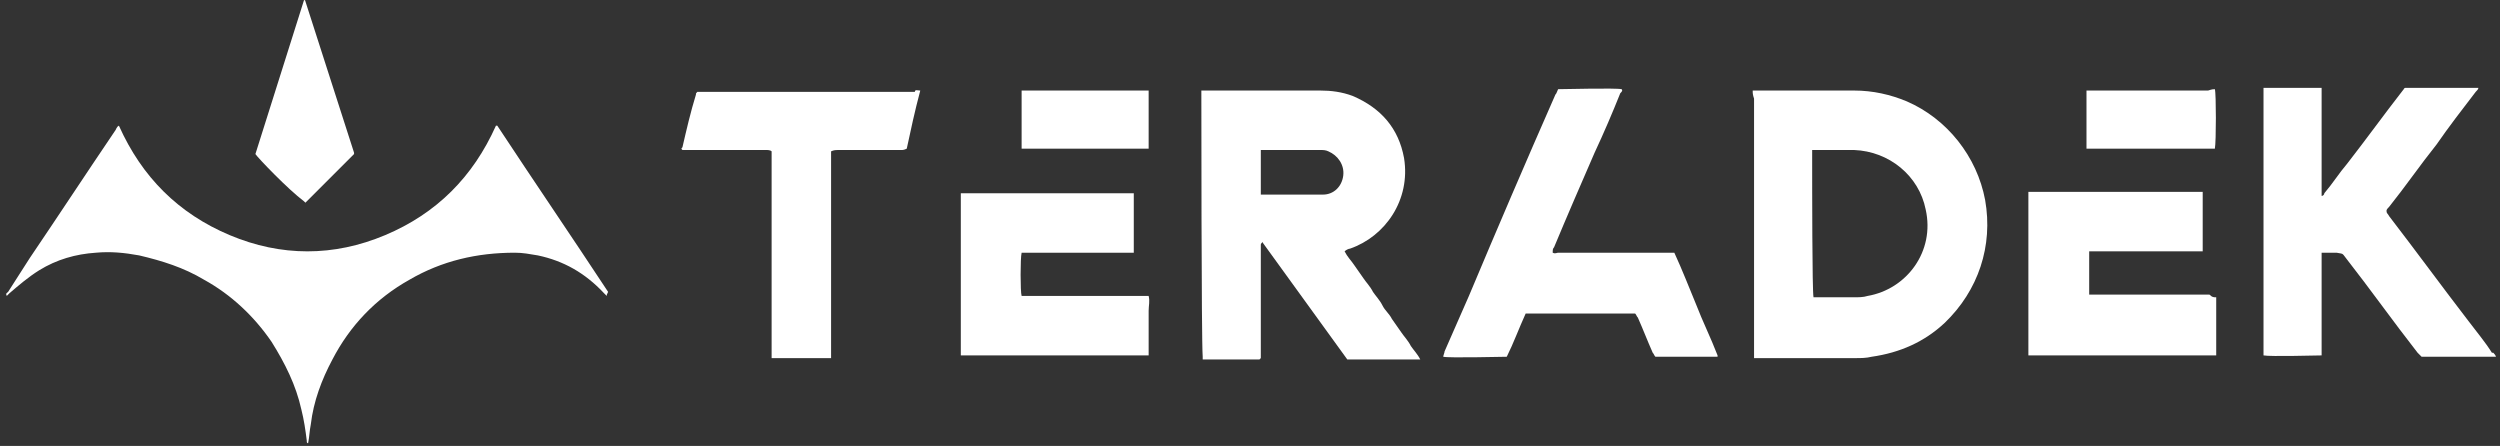 <svg width="185" height="33" viewBox="0 0 185 33" fill="none" xmlns="http://www.w3.org/2000/svg">
<rect x="0" y="0" width="185" height="33" fill="#333333" stroke="none"/>
<g id="DWSBVI_00000048465081153857466900000009936054434508965805_">
<g id="Group">
<path id="Vector" d="M184.7 26.4C183.6 26.4 182.6 26.4 181.5 26.4C180.9 26.4 180.2 26.4 179.6 26.4C179.5 26.4 179.4 26.4 179.2 26.4C179.1 26.3 179 26.2 178.9 26.1C177.1 23.8 175.4 21.4 173.6 19.1C173.3 18.7 173.4 18.8 172.9 18.7C172.6 18.7 172.4 18.7 172.1 18.7C172 18.7 171.9 18.7 171.8 18.7C171.8 18.9 171.8 19 171.8 19.2C171.8 21.4 171.8 23.7 171.8 25.9C171.8 26 171.8 26.2 171.8 26.3C171.5 26.3 168 26.4 167.5 26.3C167.5 26.2 167.5 26.2 167.5 26.1C167.5 26 167.5 25.9 167.5 25.8C167.5 19.5 167.5 13.3 167.5 7C167.5 6.9 167.5 6.7 167.5 6.5C167.6 6.5 167.7 6.5 167.7 6.5C169 6.5 170.3 6.5 171.6 6.5C171.7 6.5 171.7 6.5 171.8 6.5C171.8 6.6 171.8 6.6 171.8 6.7C171.8 6.9 171.8 7 171.8 7.2C171.8 9.5 171.8 11.8 171.8 14.1C171.8 14.2 171.8 14.4 171.8 14.5C171.9 14.5 172 14.4 172 14.3C172.6 13.6 173.1 12.8 173.7 12.1C175.1 10.3 176.4 8.5 177.8 6.7C177.9 6.6 177.9 6.5 178 6.5C178 6.5 178 6.5 178.1 6.5C179.8 6.5 181.5 6.5 183.2 6.5C183.3 6.5 183.3 6.5 183.4 6.5C183.4 6.6 183.3 6.7 183.2 6.8C182.2 8.1 181.2 9.4 180.3 10.7C179.1 12.2 178 13.8 176.8 15.3C176.7 15.4 176.6 15.5 176.6 15.6C176.6 15.8 176.7 15.8 176.8 16C178.8 18.6 180.7 21.2 182.7 23.8C183.3 24.6 183.9 25.3 184.4 26.1C184.4 26.1 184.4 26.1 184.5 26.1C184.7 26.3 184.7 26.4 184.7 26.4Z" fill="white"/>
<path id="Vector_2" d="M44.9 21.9C44.8 21.8 44.8 21.8 44.7 21.7C43.3 20.2 41.7 19.3 39.8 18.9C39.2 18.8 38.7 18.7 38.1 18.7C35.3 18.7 32.7 19.3 30.3 20.7C27.8 22.1 25.9 24.1 24.6 26.6C23.8 28.1 23.2 29.7 23 31.4C22.9 31.9 22.9 32.3 22.8 32.8C22.7 32.8 22.7 32.7 22.7 32.6C22.6 31.8 22.5 31.1 22.3 30.3C21.9 28.5 21.1 26.9 20.1 25.3C18.8 23.4 17.1 21.8 15.1 20.7C13.6 19.8 12 19.3 10.3 18.9C9.2 18.7 8.2 18.6 7.1 18.7C5.6 18.8 4.2 19.2 2.9 20C2.1 20.5 1.4 21.1 0.7 21.7C0.6 21.8 0.6 21.8 0.5 21.9C0.4 21.7 0.5 21.7 0.6 21.6C1.1 20.8 1.7 19.9 2.2 19.1C4.3 16 6.4 12.8 8.5 9.7C8.6 9.6 8.6 9.4 8.8 9.3C10.5 13.1 13.2 15.8 17 17.4C20.8 19 24.7 19 28.5 17.4C32.3 15.8 35 13.1 36.7 9.3H36.8C39.5 13.4 42.3 17.5 45 21.6C44.9 21.8 44.9 21.8 44.9 21.9Z" fill="white"/>
<path id="Vector_3" d="M88.9 6.7C89 6.7 89.2 6.7 89.3 6.7C92.1 6.7 94.9 6.7 97.7 6.7C98.5 6.7 99.3 6.8 100.1 7.1C102.2 8 103.5 9.5 103.9 11.7C104.4 14.8 102.5 17.5 99.9 18.4C99.8 18.4 99.6 18.5 99.5 18.6C99.7 19 100 19.3 100.2 19.6C100.4 19.9 100.7 20.3 100.9 20.6C101.1 20.9 101.4 21.2 101.6 21.6C101.8 21.9 102.1 22.2 102.3 22.6C102.5 23 102.8 23.2 103 23.6C103.2 23.9 103.5 24.3 103.7 24.6C103.9 24.9 104.2 25.2 104.4 25.6C104.6 25.9 104.9 26.2 105.1 26.6C105 26.6 105 26.6 105 26.6C103.3 26.6 101.5 26.6 99.7 26.6C97.6 23.7 95.5 20.8 93.4 17.9C93.4 18 93.3 18 93.3 18.1C93.3 18.2 93.3 18.3 93.3 18.4C93.3 21 93.3 23.5 93.3 26.1C93.3 26.2 93.3 26.4 93.3 26.5C93.3 26.5 93.3 26.5 93.2 26.6C91.9 26.6 90.5 26.6 89.2 26.6C89.1 26.6 89.1 26.6 89 26.6C89 26.6 89 26.5 89 26.4C88.9 25.2 88.9 7 88.9 6.7ZM93.3 11.1C93.3 11.2 93.3 11.2 93.3 11.3C93.3 12.3 93.3 13.2 93.3 14.2C93.3 14.3 93.3 14.3 93.3 14.4C93.4 14.4 93.6 14.4 93.7 14.4C95 14.4 96.3 14.4 97.6 14.4C97.7 14.4 97.8 14.4 97.9 14.4C98.7 14.4 99.3 13.8 99.4 13C99.5 12.2 99 11.5 98.3 11.2C98.1 11.1 97.9 11.1 97.7 11.1C96.3 11.1 94.9 11.1 93.5 11.1C93.6 11.1 93.5 11.1 93.3 11.1Z" fill="white"/>
<path id="Vector_4" d="M129.7 6.7C129.9 6.7 130 6.7 130.1 6.7C132.5 6.7 134.9 6.7 137.2 6.7C138.6 6.7 139.9 7 141.1 7.5C144.1 8.8 146.3 11.6 146.9 14.8C147.5 18.2 146.4 21.5 143.9 23.9C142.4 25.3 140.6 26.1 138.5 26.4C138.1 26.5 137.7 26.5 137.3 26.5C134.9 26.5 132.5 26.5 130.1 26.5C130 26.5 129.9 26.5 129.8 26.5C129.8 26.4 129.8 26.4 129.8 26.3C129.8 26.2 129.8 26.1 129.8 26C129.8 19.8 129.8 13.5 129.8 7.3C129.7 7 129.7 6.9 129.7 6.7ZM134.2 22C134.3 22 134.4 22 134.5 22C135.4 22 136.3 22 137.2 22C137.5 22 137.9 22 138.2 21.9C141.1 21.4 143.2 18.6 142.5 15.5C142 13 139.8 11.2 137.2 11.1C136.2 11.1 135.3 11.1 134.3 11.1C134.2 11.1 134.2 11.1 134.1 11.1C134.1 11.2 134.1 11.3 134.1 11.4C134.1 13.9 134.1 21.5 134.2 22Z" fill="white"/>
<path id="Vector_5" d="M121 23.2C118.3 23.2 115.6 23.2 112.9 23.2C112.4 24.3 112 25.4 111.5 26.4C111.2 26.4 107.2 26.5 106.8 26.4C106.8 26.3 106.9 26.1 106.9 26C107.5 24.6 108.1 23.3 108.7 21.9C110.8 16.9 112.9 12 115.1 7C115.2 6.9 115.2 6.8 115.3 6.6C115.6 6.6 119.6 6.5 120 6.6C120.1 6.7 120 6.8 119.9 6.9C119.3 8.4 118.7 9.8 118 11.3C117 13.6 116 15.9 115 18.3C114.9 18.4 114.9 18.5 114.9 18.7C115.1 18.8 115.2 18.7 115.3 18.7C116.5 18.7 117.7 18.7 118.9 18.7C120.4 18.7 122 18.7 123.5 18.7C123.6 18.7 123.8 18.7 123.9 18.7C124.5 20 125 21.3 125.5 22.5C126 23.8 126.6 25 127.1 26.3V26.4C127 26.4 127 26.4 126.9 26.4C125.4 26.4 124 26.4 122.5 26.4C122.4 26.3 122.4 26.2 122.3 26.1C121.9 25.2 121.6 24.4 121.2 23.5C121.1 23.4 121.1 23.3 121 23.2Z" fill="white"/>
<path id="Vector_6" d="M68.1 6.7C67.7 8.2 67.4 9.6 67.1 11C66.9 11.1 66.8 11.1 66.7 11.1C65.1 11.1 63.6 11.1 62 11.1C61.9 11.1 61.7 11.1 61.5 11.2C61.5 16.3 61.5 21.4 61.5 26.5C61.4 26.5 61.4 26.5 61.3 26.5C59.9 26.5 58.5 26.5 57.1 26.5C57.1 26.4 57.1 26.3 57.1 26.3C57.1 26.2 57.1 26.1 57.1 25.9C57.1 21.1 57.1 16.3 57.1 11.6C57.1 11.5 57.1 11.3 57.1 11.2C57 11.1 56.8 11.1 56.7 11.1C55.8 11.1 55 11.1 54.1 11.1C53 11.1 52 11.1 50.9 11.1C50.8 11.1 50.6 11.1 50.5 11.1C50.4 11 50.4 11 50.5 10.9C50.8 9.6 51.1 8.3 51.5 7C51.5 6.9 51.5 6.9 51.6 6.8C51.7 6.8 51.8 6.8 51.9 6.8C52 6.8 52 6.8 52.1 6.8C57.3 6.8 62.5 6.8 67.7 6.8C67.7 6.6 67.9 6.7 68.1 6.7Z" fill="white"/>
<path id="Vector_7" d="M75.6 18.7C75.5 19.1 75.5 21.6 75.6 21.9C75.7 21.9 75.7 21.9 75.8 21.9C75.9 21.9 76 21.9 76.1 21.9C78.9 21.9 81.7 21.9 84.5 21.9C84.6 21.9 84.8 21.9 85 21.9C85.1 22.3 85 22.6 85 23C85 23.4 85 23.7 85 24.1C85 24.5 85 24.8 85 25.2C85 25.6 85 25.9 85 26.3C84.9 26.3 84.8 26.3 84.8 26.3C84.7 26.3 84.6 26.3 84.5 26.3C80.2 26.3 75.9 26.3 71.6 26.3C71.5 26.3 71.3 26.3 71.1 26.3C71.1 26.2 71.1 26.1 71.1 26.1C71.1 26 71.1 26 71.1 25.9C71.1 22.2 71.1 18.4 71.1 14.7C71.1 14.6 71.1 14.4 71.1 14.3C71.2 14.3 71.3 14.3 71.3 14.3C71.4 14.3 71.5 14.3 71.6 14.3C75.6 14.3 79.6 14.3 83.5 14.3C83.6 14.3 83.8 14.3 83.9 14.3C83.9 14.4 83.9 14.4 83.9 14.5C83.9 14.9 83.9 18.5 83.9 18.7C83.8 18.7 83.8 18.7 83.7 18.7C83.6 18.7 83.5 18.7 83.4 18.7C80.9 18.7 78.4 18.7 76 18.7C75.9 18.7 75.8 18.7 75.6 18.7Z" fill="white"/>
<path id="Vector_8" d="M164 22C164 22.5 164 26 164 26.3C163.9 26.3 163.9 26.3 163.8 26.3C163.7 26.3 163.6 26.3 163.5 26.3C159.2 26.3 154.9 26.3 150.6 26.3C150.5 26.3 150.3 26.3 150.1 26.3C150.1 26.2 150.1 26.1 150.1 26.1C150.1 26 150.1 25.9 150.1 25.8C150.1 22.1 150.1 18.4 150.1 14.7C150.1 14.6 150.1 14.4 150.1 14.2C150.2 14.2 150.3 14.2 150.3 14.2C150.4 14.2 150.5 14.2 150.6 14.2C154.6 14.2 158.6 14.2 162.5 14.2C162.6 14.2 162.8 14.2 163 14.2C163 14.3 163 14.3 163 14.4C163 15.2 163 18.3 163 18.6C162.9 18.6 162.9 18.6 162.8 18.6C162.7 18.6 162.6 18.6 162.5 18.6C160 18.6 157.5 18.6 155.1 18.6C155 18.6 154.8 18.6 154.6 18.6C154.6 18.7 154.6 18.8 154.6 18.8C154.6 19.7 154.6 20.7 154.6 21.6C154.6 21.7 154.6 21.7 154.6 21.8C154.7 21.8 154.8 21.8 154.8 21.8C154.9 21.8 155 21.8 155.1 21.8C157.9 21.8 160.7 21.8 163.5 21.8C163.7 22 163.8 22 164 22Z" fill="white"/>
<path id="Vector_9" d="M18.9 11.4C20.1 7.6 21.3 3.8 22.5 0C22.5 0 22.6 -2.44156e-05 22.6 0.1C23.8 3.8 25 7.6 26.2 11.3V11.4C25.9 11.7 22.8 14.8 22.6 15L22.5 14.9C21.3 14 19.1 11.7 18.9 11.4Z" fill="white"/>
<path id="Vector_10" d="M75.6 6.7C75.7 6.7 75.7 6.7 75.8 6.7C78.9 6.7 81.9 6.7 85 6.7C85 6.8 85 6.8 85 6.9C85 8.2 85 9.6 85 10.9V11C84.9 11 84.9 11 84.8 11C84.7 11 84.6 11 84.5 11C81.7 11 78.8 11 76 11C75.9 11 75.7 11 75.6 11C75.6 10.9 75.6 10.9 75.6 10.8C75.6 9.5 75.6 8.1 75.6 6.8V6.7Z" fill="white"/>
<path id="Vector_11" d="M163.9 6.6C164 6.9 164 10.5 163.9 11C163.8 11 163.8 11 163.7 11C163.6 11 163.5 11 163.4 11C160.6 11 157.8 11 154.9 11C154.8 11 154.6 11 154.4 11C154.4 10.9 154.4 10.9 154.4 10.8C154.4 9.5 154.4 8.1 154.4 6.8V6.7C154.5 6.7 154.5 6.7 154.6 6.7C154.7 6.7 154.8 6.7 154.9 6.7C157.7 6.7 160.6 6.7 163.4 6.7C163.7 6.6 163.8 6.6 163.9 6.6Z" fill="white"/>
</g>
</g>
</svg>
